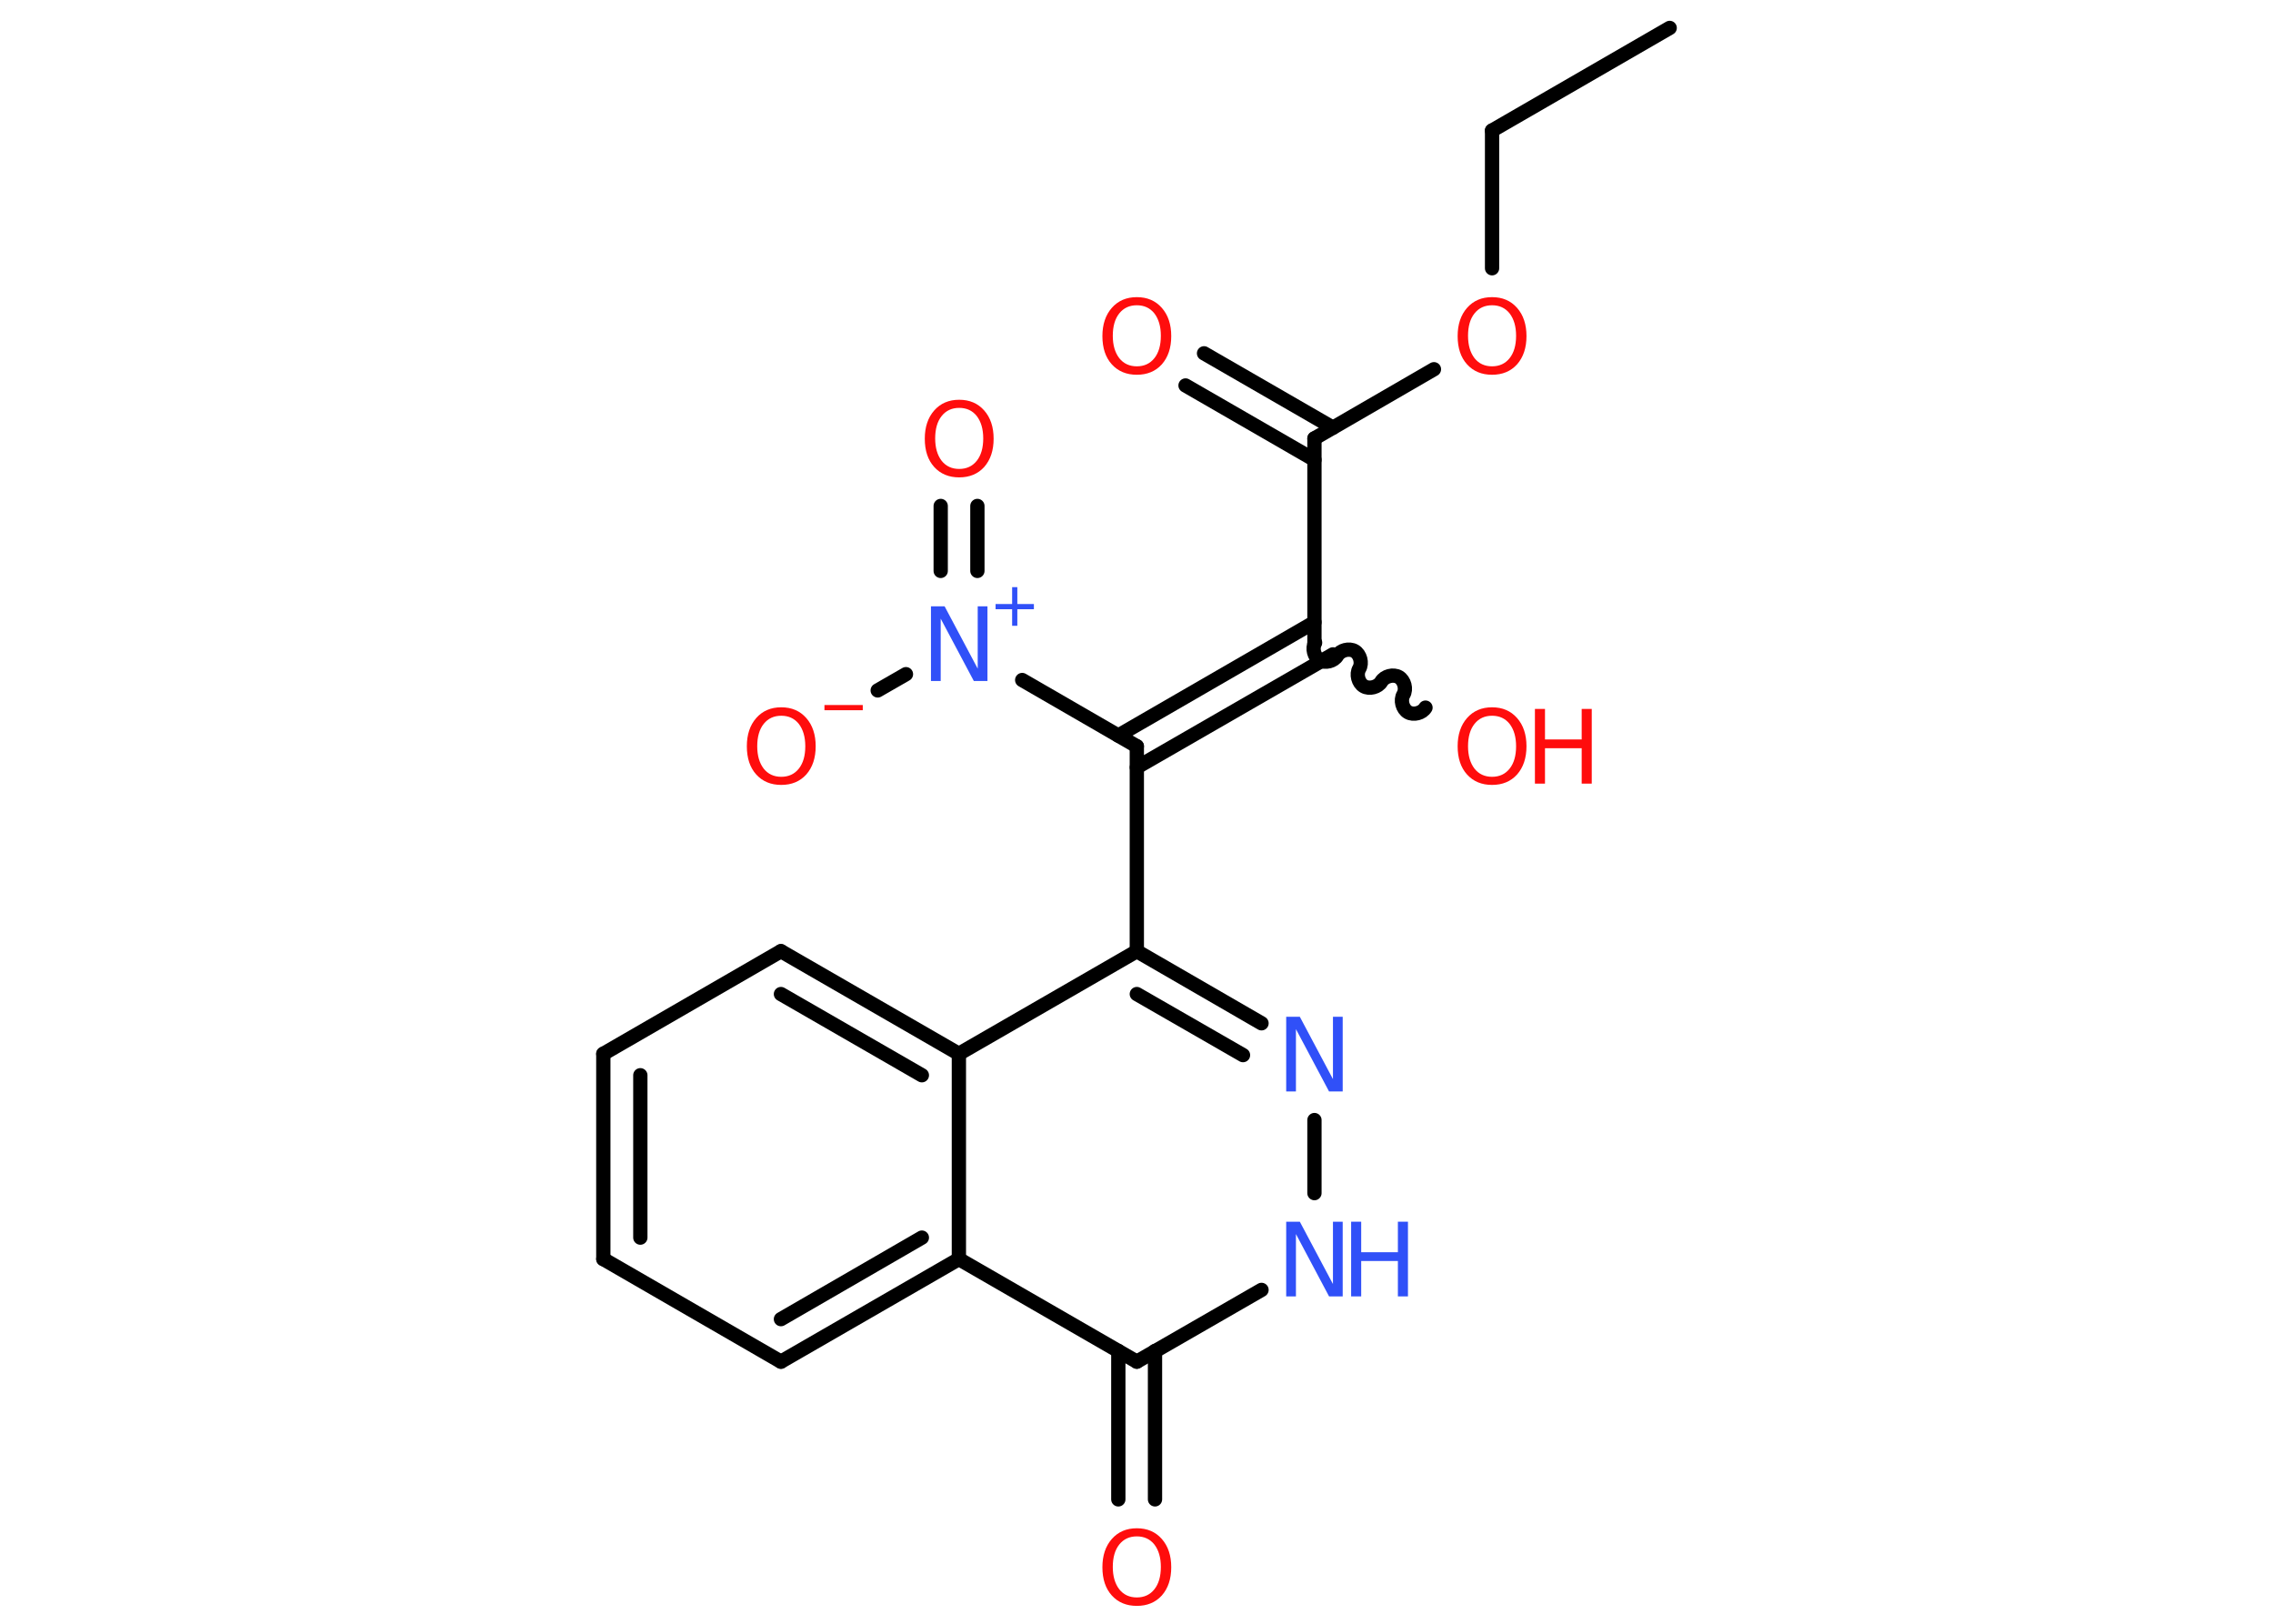<?xml version='1.0' encoding='UTF-8'?>
<!DOCTYPE svg PUBLIC "-//W3C//DTD SVG 1.1//EN" "http://www.w3.org/Graphics/SVG/1.1/DTD/svg11.dtd">
<svg version='1.2' xmlns='http://www.w3.org/2000/svg' xmlns:xlink='http://www.w3.org/1999/xlink' width='70.0mm' height='50.0mm' viewBox='0 0 70.0 50.0'>
  <desc>Generated by the Chemistry Development Kit (http://github.com/cdk)</desc>
  <g stroke-linecap='round' stroke-linejoin='round' stroke='#000000' stroke-width='.44' fill='#FF0D0D'>
    <rect x='.0' y='.0' width='70.0' height='50.0' fill='#FFFFFF' stroke='none'/>
    <g id='mol1' class='mol'>
      <line id='mol1bnd1' class='bond' x1='51.42' y1='.86' x2='45.95' y2='4.02'/>
      <line id='mol1bnd2' class='bond' x1='45.95' y1='4.02' x2='45.95' y2='8.26'/>
      <line id='mol1bnd3' class='bond' x1='44.16' y1='11.37' x2='40.48' y2='13.5'/>
      <g id='mol1bnd4' class='bond'>
        <line x1='40.48' y1='14.16' x2='36.51' y2='11.87'/>
        <line x1='41.05' y1='13.17' x2='37.08' y2='10.88'/>
      </g>
      <line id='mol1bnd5' class='bond' x1='40.48' y1='13.5' x2='40.48' y2='19.82'/>
      <path id='mol1bnd6' class='bond' d='M43.9 21.79c-.1 .17 -.37 .24 -.54 .14c-.17 -.1 -.24 -.37 -.14 -.54c.1 -.17 .03 -.44 -.14 -.54c-.17 -.1 -.44 -.03 -.54 .14c-.1 .17 -.37 .24 -.54 .14c-.17 -.1 -.24 -.37 -.14 -.54c.1 -.17 .03 -.44 -.14 -.54c-.17 -.1 -.44 -.03 -.54 .14c-.1 .17 -.37 .24 -.54 .14c-.17 -.1 -.24 -.37 -.14 -.54' fill='none' stroke='#000000' stroke-width='.44'/>
      <g id='mol1bnd7' class='bond'>
        <line x1='41.05' y1='20.15' x2='35.01' y2='23.63'/>
        <line x1='40.48' y1='19.16' x2='34.44' y2='22.65'/>
      </g>
      <line id='mol1bnd8' class='bond' x1='35.01' y1='22.98' x2='35.01' y2='29.29'/>
      <g id='mol1bnd9' class='bond'>
        <line x1='38.85' y1='31.51' x2='35.01' y2='29.29'/>
        <line x1='38.28' y1='32.49' x2='35.01' y2='30.61'/>
      </g>
      <line id='mol1bnd10' class='bond' x1='40.48' y1='34.49' x2='40.48' y2='36.74'/>
      <line id='mol1bnd11' class='bond' x1='38.85' y1='39.72' x2='35.01' y2='41.93'/>
      <g id='mol1bnd12' class='bond'>
        <line x1='35.57' y1='41.6' x2='35.57' y2='46.17'/>
        <line x1='34.44' y1='41.6' x2='34.44' y2='46.17'/>
      </g>
      <line id='mol1bnd13' class='bond' x1='35.01' y1='41.93' x2='29.53' y2='38.77'/>
      <g id='mol1bnd14' class='bond'>
        <line x1='24.05' y1='41.93' x2='29.53' y2='38.77'/>
        <line x1='24.05' y1='40.62' x2='28.39' y2='38.11'/>
      </g>
      <line id='mol1bnd15' class='bond' x1='24.05' y1='41.93' x2='18.58' y2='38.77'/>
      <g id='mol1bnd16' class='bond'>
        <line x1='18.58' y1='32.45' x2='18.58' y2='38.77'/>
        <line x1='19.72' y1='33.11' x2='19.72' y2='38.11'/>
      </g>
      <line id='mol1bnd17' class='bond' x1='18.58' y1='32.45' x2='24.05' y2='29.29'/>
      <g id='mol1bnd18' class='bond'>
        <line x1='29.53' y1='32.45' x2='24.05' y2='29.29'/>
        <line x1='28.39' y1='33.11' x2='24.05' y2='30.61'/>
      </g>
      <line id='mol1bnd19' class='bond' x1='35.01' y1='29.29' x2='29.53' y2='32.45'/>
      <line id='mol1bnd20' class='bond' x1='29.53' y1='38.77' x2='29.53' y2='32.45'/>
      <line id='mol1bnd21' class='bond' x1='35.01' y1='22.98' x2='31.48' y2='20.94'/>
      <g id='mol1bnd22' class='bond'>
        <line x1='28.97' y1='17.58' x2='28.97' y2='15.58'/>
        <line x1='30.1' y1='17.58' x2='30.1' y2='15.58'/>
      </g>
      <line id='mol1bnd23' class='bond' x1='27.9' y1='20.76' x2='27.03' y2='21.26'/>
      <path id='mol1atm3' class='atom' d='M45.95 9.4q-.34 .0 -.54 .25q-.2 .25 -.2 .69q.0 .43 .2 .69q.2 .25 .54 .25q.34 .0 .54 -.25q.2 -.25 .2 -.69q.0 -.43 -.2 -.69q-.2 -.25 -.54 -.25zM45.95 9.15q.48 .0 .77 .33q.29 .33 .29 .87q.0 .54 -.29 .87q-.29 .32 -.77 .32q-.48 .0 -.77 -.32q-.29 -.32 -.29 -.87q.0 -.54 .29 -.87q.29 -.33 .77 -.33z' stroke='none'/>
      <path id='mol1atm5' class='atom' d='M35.01 9.4q-.34 .0 -.54 .25q-.2 .25 -.2 .69q.0 .43 .2 .69q.2 .25 .54 .25q.34 .0 .54 -.25q.2 -.25 .2 -.69q.0 -.43 -.2 -.69q-.2 -.25 -.54 -.25zM35.01 9.15q.48 .0 .77 .33q.29 .33 .29 .87q.0 .54 -.29 .87q-.29 .32 -.77 .32q-.48 .0 -.77 -.32q-.29 -.32 -.29 -.87q.0 -.54 .29 -.87q.29 -.33 .77 -.33z' stroke='none'/>
      <g id='mol1atm7' class='atom'>
        <path d='M45.95 22.04q-.34 .0 -.54 .25q-.2 .25 -.2 .69q.0 .43 .2 .69q.2 .25 .54 .25q.34 .0 .54 -.25q.2 -.25 .2 -.69q.0 -.43 -.2 -.69q-.2 -.25 -.54 -.25zM45.95 21.78q.48 .0 .77 .33q.29 .33 .29 .87q.0 .54 -.29 .87q-.29 .32 -.77 .32q-.48 .0 -.77 -.32q-.29 -.32 -.29 -.87q.0 -.54 .29 -.87q.29 -.33 .77 -.33z' stroke='none'/>
        <path d='M47.27 21.83h.31v.94h1.13v-.94h.31v2.3h-.31v-1.09h-1.13v1.09h-.31v-2.3z' stroke='none'/>
      </g>
      <path id='mol1atm10' class='atom' d='M39.61 31.31h.42l1.02 1.92v-1.92h.3v2.3h-.42l-1.02 -1.92v1.92h-.3v-2.3z' stroke='none' fill='#3050F8'/>
      <g id='mol1atm11' class='atom'>
        <path d='M39.61 37.62h.42l1.02 1.92v-1.92h.3v2.3h-.42l-1.02 -1.92v1.92h-.3v-2.3z' stroke='none' fill='#3050F8'/>
        <path d='M41.61 37.62h.31v.94h1.13v-.94h.31v2.3h-.31v-1.09h-1.13v1.09h-.31v-2.3z' stroke='none' fill='#3050F8'/>
      </g>
      <path id='mol1atm13' class='atom' d='M35.01 47.31q-.34 .0 -.54 .25q-.2 .25 -.2 .69q.0 .43 .2 .69q.2 .25 .54 .25q.34 .0 .54 -.25q.2 -.25 .2 -.69q.0 -.43 -.2 -.69q-.2 -.25 -.54 -.25zM35.01 47.06q.48 .0 .77 .33q.29 .33 .29 .87q.0 .54 -.29 .87q-.29 .32 -.77 .32q-.48 .0 -.77 -.32q-.29 -.32 -.29 -.87q.0 -.54 .29 -.87q.29 -.33 .77 -.33z' stroke='none'/>
      <g id='mol1atm20' class='atom'>
        <path d='M28.67 18.67h.42l1.02 1.92v-1.92h.3v2.3h-.42l-1.02 -1.92v1.92h-.3v-2.3z' stroke='none' fill='#3050F8'/>
        <path d='M31.33 18.08v.52h.51v.16h-.51v.51h-.16v-.51h-.51v-.16h.51v-.52h.16z' stroke='none' fill='#3050F8'/>
      </g>
      <path id='mol1atm21' class='atom' d='M29.54 12.56q-.34 .0 -.54 .25q-.2 .25 -.2 .69q.0 .43 .2 .69q.2 .25 .54 .25q.34 .0 .54 -.25q.2 -.25 .2 -.69q.0 -.43 -.2 -.69q-.2 -.25 -.54 -.25zM29.54 12.31q.48 .0 .77 .33q.29 .33 .29 .87q.0 .54 -.29 .87q-.29 .32 -.77 .32q-.48 .0 -.77 -.32q-.29 -.32 -.29 -.87q.0 -.54 .29 -.87q.29 -.33 .77 -.33z' stroke='none'/>
      <g id='mol1atm22' class='atom'>
        <path d='M24.06 22.04q-.34 .0 -.54 .25q-.2 .25 -.2 .69q.0 .43 .2 .69q.2 .25 .54 .25q.34 .0 .54 -.25q.2 -.25 .2 -.69q.0 -.43 -.2 -.69q-.2 -.25 -.54 -.25zM24.06 21.78q.48 .0 .77 .33q.29 .33 .29 .87q.0 .54 -.29 .87q-.29 .32 -.77 .32q-.48 .0 -.77 -.32q-.29 -.32 -.29 -.87q.0 -.54 .29 -.87q.29 -.33 .77 -.33z' stroke='none'/>
        <path d='M25.39 21.71h1.18v.16h-1.18v-.16z' stroke='none'/>
      </g>
    </g>
  </g>
</svg>
